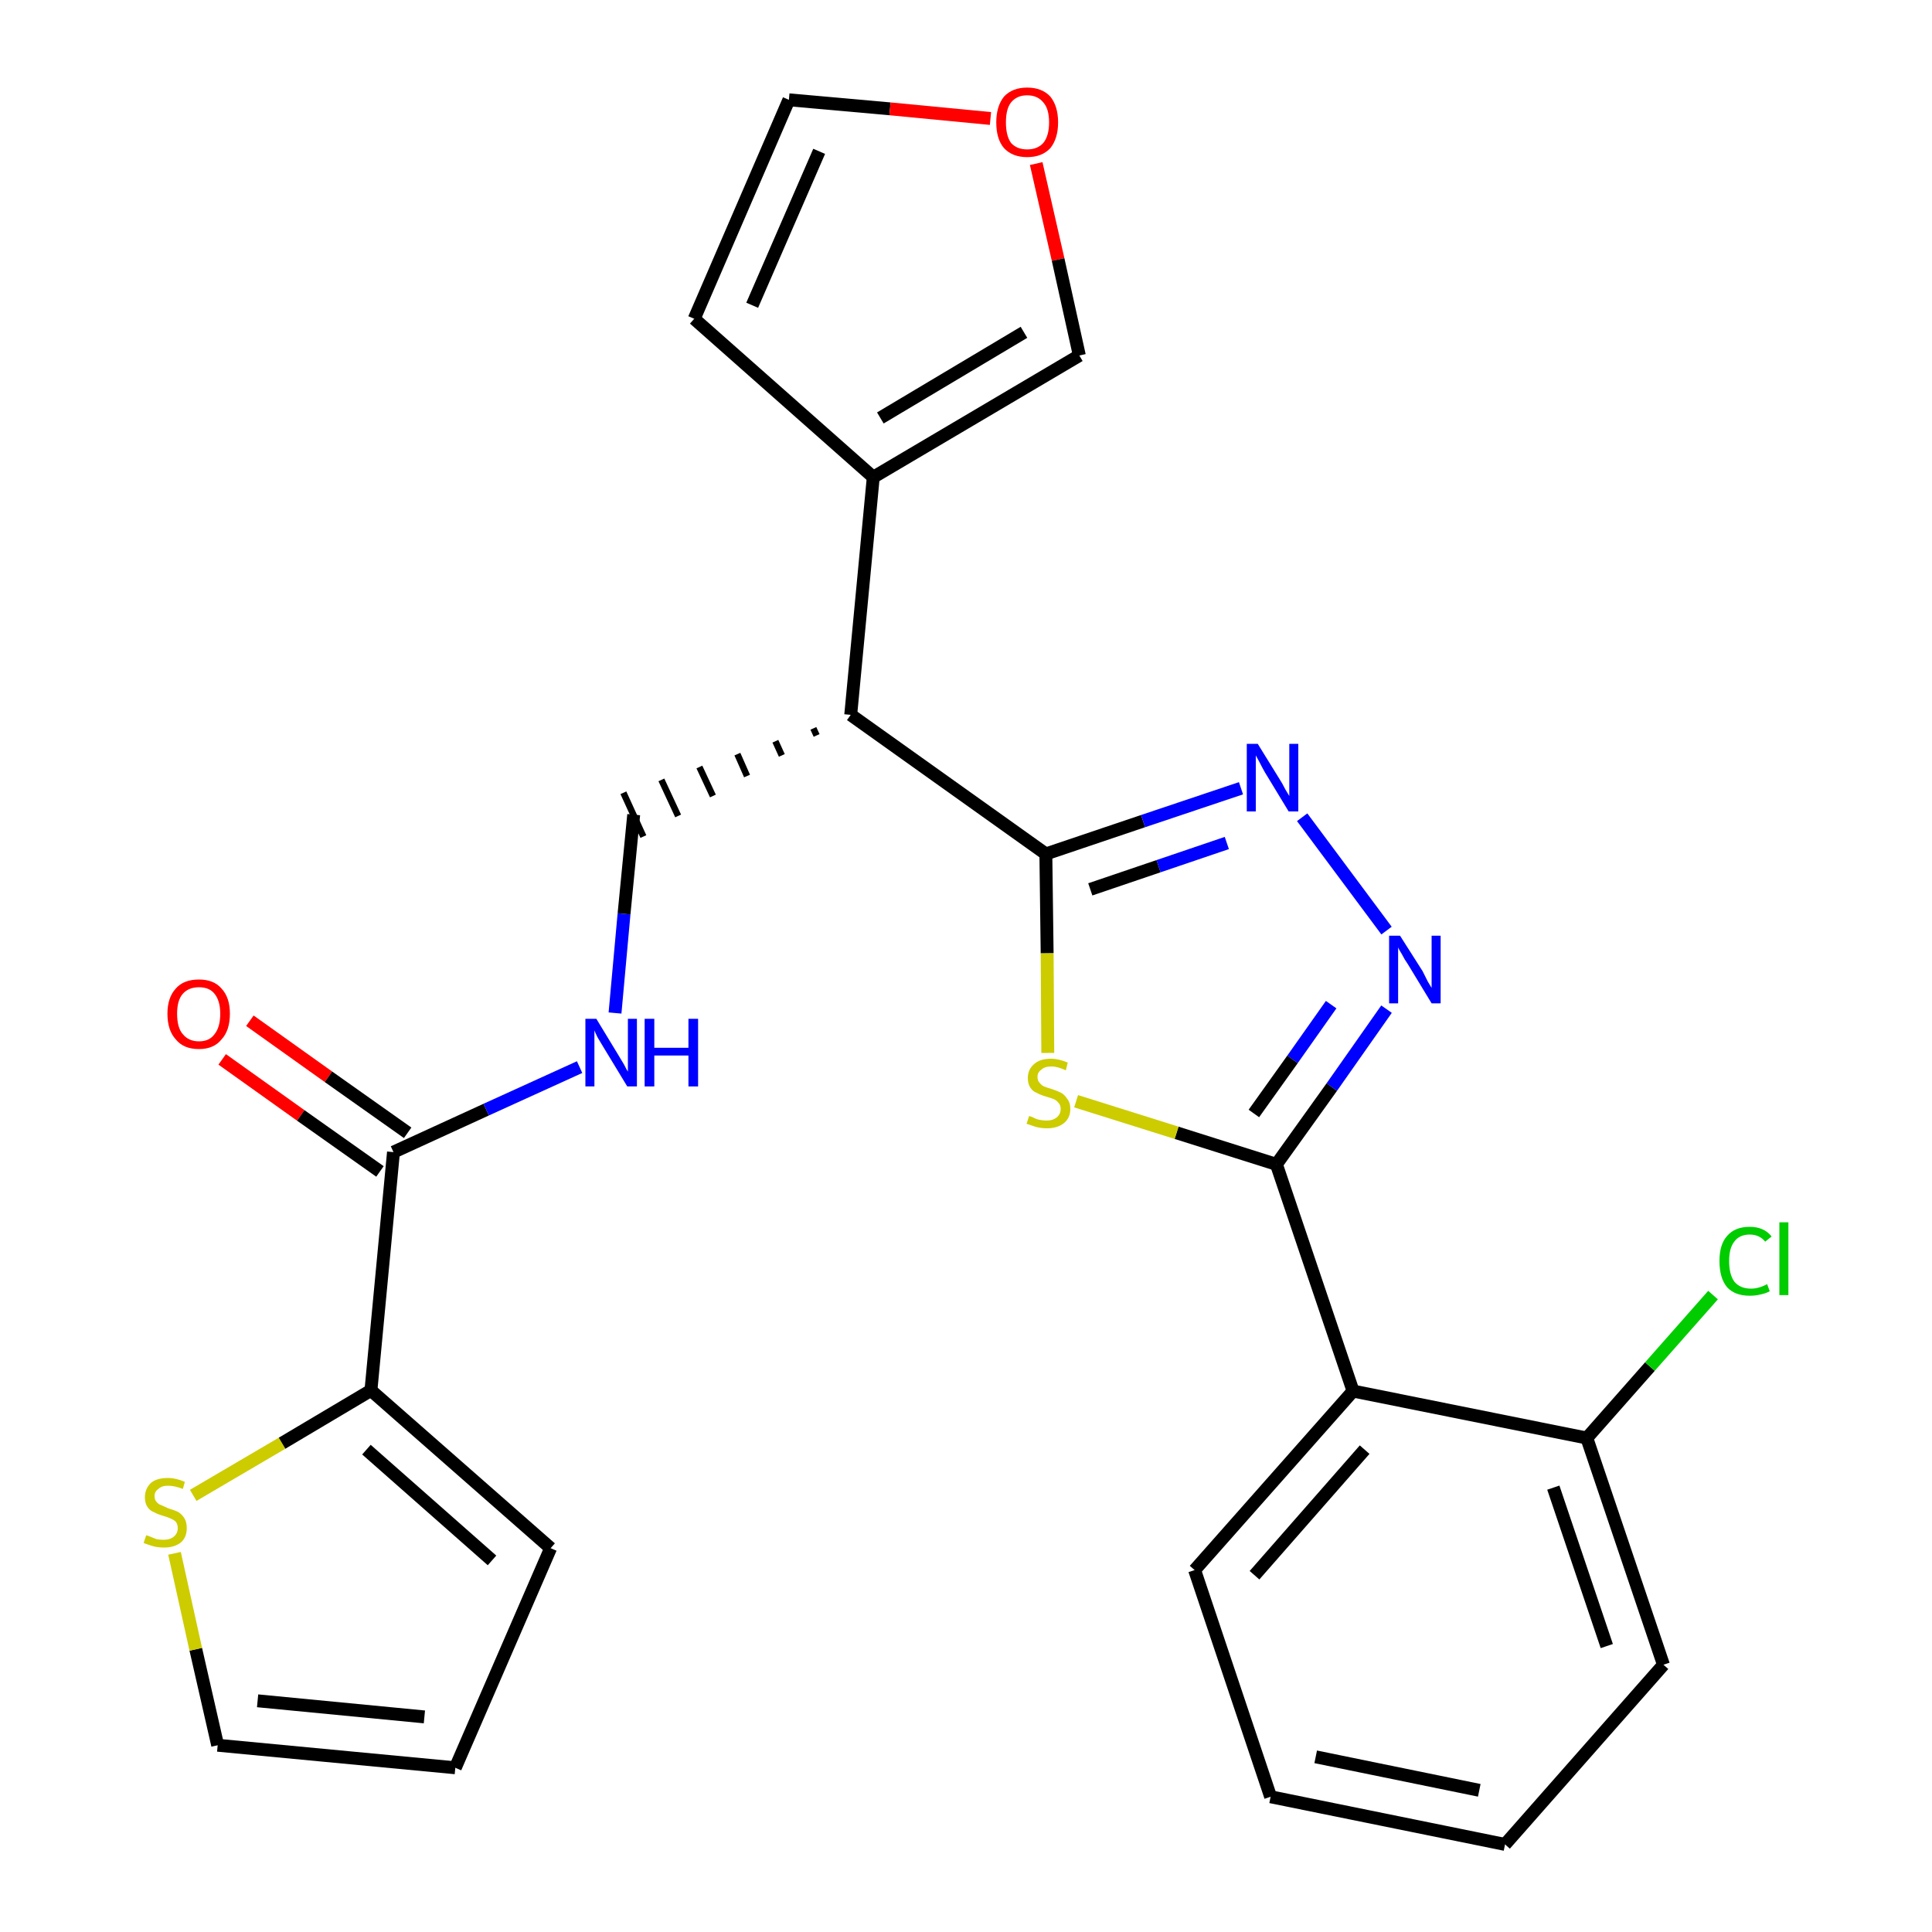 <?xml version='1.0' encoding='iso-8859-1'?>
<svg version='1.1' baseProfile='full'
              xmlns='http://www.w3.org/2000/svg'
                      xmlns:rdkit='http://www.rdkit.org/xml'
                      xmlns:xlink='http://www.w3.org/1999/xlink'
                  xml:space='preserve'
width='300px' height='300px' viewBox='0 0 300 300'>
<!-- END OF HEADER -->
<path class='bond-0 atom-0 atom-1' d='M 34.5,164.5 L 46.7,173.2' style='fill:none;fill-rule:evenodd;stroke:#FF0000;stroke-width:2.0px;stroke-linecap:butt;stroke-linejoin:miter;stroke-opacity:1' />
<path class='bond-0 atom-0 atom-1' d='M 46.7,173.2 L 59.0,181.9' style='fill:none;fill-rule:evenodd;stroke:#000000;stroke-width:2.0px;stroke-linecap:butt;stroke-linejoin:miter;stroke-opacity:1' />
<path class='bond-0 atom-0 atom-1' d='M 38.8,158.5 L 51.0,167.2' style='fill:none;fill-rule:evenodd;stroke:#FF0000;stroke-width:2.0px;stroke-linecap:butt;stroke-linejoin:miter;stroke-opacity:1' />
<path class='bond-0 atom-0 atom-1' d='M 51.0,167.2 L 63.3,175.9' style='fill:none;fill-rule:evenodd;stroke:#000000;stroke-width:2.0px;stroke-linecap:butt;stroke-linejoin:miter;stroke-opacity:1' />
<path class='bond-1 atom-1 atom-2' d='M 61.1,178.9 L 75.5,172.3' style='fill:none;fill-rule:evenodd;stroke:#000000;stroke-width:2.0px;stroke-linecap:butt;stroke-linejoin:miter;stroke-opacity:1' />
<path class='bond-1 atom-1 atom-2' d='M 75.5,172.3 L 90.0,165.7' style='fill:none;fill-rule:evenodd;stroke:#0000FF;stroke-width:2.0px;stroke-linecap:butt;stroke-linejoin:miter;stroke-opacity:1' />
<path class='bond-21 atom-1 atom-22' d='M 61.1,178.9 L 57.6,215.9' style='fill:none;fill-rule:evenodd;stroke:#000000;stroke-width:2.0px;stroke-linecap:butt;stroke-linejoin:miter;stroke-opacity:1' />
<path class='bond-2 atom-2 atom-3' d='M 95.5,157.3 L 96.9,141.9' style='fill:none;fill-rule:evenodd;stroke:#0000FF;stroke-width:2.0px;stroke-linecap:butt;stroke-linejoin:miter;stroke-opacity:1' />
<path class='bond-2 atom-2 atom-3' d='M 96.9,141.9 L 98.4,126.5' style='fill:none;fill-rule:evenodd;stroke:#000000;stroke-width:2.0px;stroke-linecap:butt;stroke-linejoin:miter;stroke-opacity:1' />
<path class='bond-3 atom-4 atom-3' d='M 126.3,113.1 L 126.8,114.2' style='fill:none;fill-rule:evenodd;stroke:#000000;stroke-width:1.0px;stroke-linecap:butt;stroke-linejoin:miter;stroke-opacity:1' />
<path class='bond-3 atom-4 atom-3' d='M 120.4,115.1 L 121.4,117.3' style='fill:none;fill-rule:evenodd;stroke:#000000;stroke-width:1.0px;stroke-linecap:butt;stroke-linejoin:miter;stroke-opacity:1' />
<path class='bond-3 atom-4 atom-3' d='M 114.5,117.1 L 116.0,120.5' style='fill:none;fill-rule:evenodd;stroke:#000000;stroke-width:1.0px;stroke-linecap:butt;stroke-linejoin:miter;stroke-opacity:1' />
<path class='bond-3 atom-4 atom-3' d='M 108.6,119.1 L 110.7,123.6' style='fill:none;fill-rule:evenodd;stroke:#000000;stroke-width:1.0px;stroke-linecap:butt;stroke-linejoin:miter;stroke-opacity:1' />
<path class='bond-3 atom-4 atom-3' d='M 102.7,121.1 L 105.3,126.7' style='fill:none;fill-rule:evenodd;stroke:#000000;stroke-width:1.0px;stroke-linecap:butt;stroke-linejoin:miter;stroke-opacity:1' />
<path class='bond-3 atom-4 atom-3' d='M 96.8,123.1 L 99.9,129.9' style='fill:none;fill-rule:evenodd;stroke:#000000;stroke-width:1.0px;stroke-linecap:butt;stroke-linejoin:miter;stroke-opacity:1' />
<path class='bond-4 atom-4 atom-5' d='M 132.1,111.0 L 135.6,74.1' style='fill:none;fill-rule:evenodd;stroke:#000000;stroke-width:2.0px;stroke-linecap:butt;stroke-linejoin:miter;stroke-opacity:1' />
<path class='bond-9 atom-4 atom-10' d='M 132.1,111.0 L 162.4,132.6' style='fill:none;fill-rule:evenodd;stroke:#000000;stroke-width:2.0px;stroke-linecap:butt;stroke-linejoin:miter;stroke-opacity:1' />
<path class='bond-5 atom-5 atom-6' d='M 135.6,74.1 L 107.8,49.5' style='fill:none;fill-rule:evenodd;stroke:#000000;stroke-width:2.0px;stroke-linecap:butt;stroke-linejoin:miter;stroke-opacity:1' />
<path class='bond-26 atom-9 atom-5' d='M 167.6,55.2 L 135.6,74.1' style='fill:none;fill-rule:evenodd;stroke:#000000;stroke-width:2.0px;stroke-linecap:butt;stroke-linejoin:miter;stroke-opacity:1' />
<path class='bond-26 atom-9 atom-5' d='M 159.0,51.6 L 136.7,64.9' style='fill:none;fill-rule:evenodd;stroke:#000000;stroke-width:2.0px;stroke-linecap:butt;stroke-linejoin:miter;stroke-opacity:1' />
<path class='bond-6 atom-6 atom-7' d='M 107.8,49.5 L 122.5,15.5' style='fill:none;fill-rule:evenodd;stroke:#000000;stroke-width:2.0px;stroke-linecap:butt;stroke-linejoin:miter;stroke-opacity:1' />
<path class='bond-6 atom-6 atom-7' d='M 116.8,47.4 L 127.2,23.5' style='fill:none;fill-rule:evenodd;stroke:#000000;stroke-width:2.0px;stroke-linecap:butt;stroke-linejoin:miter;stroke-opacity:1' />
<path class='bond-7 atom-7 atom-8' d='M 122.5,15.5 L 138.2,16.9' style='fill:none;fill-rule:evenodd;stroke:#000000;stroke-width:2.0px;stroke-linecap:butt;stroke-linejoin:miter;stroke-opacity:1' />
<path class='bond-7 atom-7 atom-8' d='M 138.2,16.9 L 153.8,18.4' style='fill:none;fill-rule:evenodd;stroke:#FF0000;stroke-width:2.0px;stroke-linecap:butt;stroke-linejoin:miter;stroke-opacity:1' />
<path class='bond-8 atom-8 atom-9' d='M 160.9,25.4 L 164.3,40.3' style='fill:none;fill-rule:evenodd;stroke:#FF0000;stroke-width:2.0px;stroke-linecap:butt;stroke-linejoin:miter;stroke-opacity:1' />
<path class='bond-8 atom-8 atom-9' d='M 164.3,40.3 L 167.6,55.2' style='fill:none;fill-rule:evenodd;stroke:#000000;stroke-width:2.0px;stroke-linecap:butt;stroke-linejoin:miter;stroke-opacity:1' />
<path class='bond-10 atom-10 atom-11' d='M 162.4,132.6 L 177.5,127.5' style='fill:none;fill-rule:evenodd;stroke:#000000;stroke-width:2.0px;stroke-linecap:butt;stroke-linejoin:miter;stroke-opacity:1' />
<path class='bond-10 atom-10 atom-11' d='M 177.5,127.5 L 192.7,122.4' style='fill:none;fill-rule:evenodd;stroke:#0000FF;stroke-width:2.0px;stroke-linecap:butt;stroke-linejoin:miter;stroke-opacity:1' />
<path class='bond-10 atom-10 atom-11' d='M 169.3,138.1 L 179.9,134.5' style='fill:none;fill-rule:evenodd;stroke:#000000;stroke-width:2.0px;stroke-linecap:butt;stroke-linejoin:miter;stroke-opacity:1' />
<path class='bond-10 atom-10 atom-11' d='M 179.9,134.5 L 190.5,130.9' style='fill:none;fill-rule:evenodd;stroke:#0000FF;stroke-width:2.0px;stroke-linecap:butt;stroke-linejoin:miter;stroke-opacity:1' />
<path class='bond-27 atom-21 atom-10' d='M 162.7,163.5 L 162.6,148.0' style='fill:none;fill-rule:evenodd;stroke:#CCCC00;stroke-width:2.0px;stroke-linecap:butt;stroke-linejoin:miter;stroke-opacity:1' />
<path class='bond-27 atom-21 atom-10' d='M 162.6,148.0 L 162.4,132.6' style='fill:none;fill-rule:evenodd;stroke:#000000;stroke-width:2.0px;stroke-linecap:butt;stroke-linejoin:miter;stroke-opacity:1' />
<path class='bond-11 atom-11 atom-12' d='M 202.2,126.9 L 215.3,144.5' style='fill:none;fill-rule:evenodd;stroke:#0000FF;stroke-width:2.0px;stroke-linecap:butt;stroke-linejoin:miter;stroke-opacity:1' />
<path class='bond-12 atom-12 atom-13' d='M 215.3,156.7 L 206.8,168.8' style='fill:none;fill-rule:evenodd;stroke:#0000FF;stroke-width:2.0px;stroke-linecap:butt;stroke-linejoin:miter;stroke-opacity:1' />
<path class='bond-12 atom-12 atom-13' d='M 206.8,168.8 L 198.2,180.8' style='fill:none;fill-rule:evenodd;stroke:#000000;stroke-width:2.0px;stroke-linecap:butt;stroke-linejoin:miter;stroke-opacity:1' />
<path class='bond-12 atom-12 atom-13' d='M 206.7,156.0 L 200.7,164.5' style='fill:none;fill-rule:evenodd;stroke:#0000FF;stroke-width:2.0px;stroke-linecap:butt;stroke-linejoin:miter;stroke-opacity:1' />
<path class='bond-12 atom-12 atom-13' d='M 200.7,164.5 L 194.7,172.9' style='fill:none;fill-rule:evenodd;stroke:#000000;stroke-width:2.0px;stroke-linecap:butt;stroke-linejoin:miter;stroke-opacity:1' />
<path class='bond-13 atom-13 atom-14' d='M 198.2,180.8 L 210.1,216.0' style='fill:none;fill-rule:evenodd;stroke:#000000;stroke-width:2.0px;stroke-linecap:butt;stroke-linejoin:miter;stroke-opacity:1' />
<path class='bond-20 atom-13 atom-21' d='M 198.2,180.8 L 182.7,175.9' style='fill:none;fill-rule:evenodd;stroke:#000000;stroke-width:2.0px;stroke-linecap:butt;stroke-linejoin:miter;stroke-opacity:1' />
<path class='bond-20 atom-13 atom-21' d='M 182.7,175.9 L 167.1,171.0' style='fill:none;fill-rule:evenodd;stroke:#CCCC00;stroke-width:2.0px;stroke-linecap:butt;stroke-linejoin:miter;stroke-opacity:1' />
<path class='bond-14 atom-14 atom-15' d='M 210.1,216.0 L 185.5,243.8' style='fill:none;fill-rule:evenodd;stroke:#000000;stroke-width:2.0px;stroke-linecap:butt;stroke-linejoin:miter;stroke-opacity:1' />
<path class='bond-14 atom-14 atom-15' d='M 211.9,225.1 L 194.8,244.6' style='fill:none;fill-rule:evenodd;stroke:#000000;stroke-width:2.0px;stroke-linecap:butt;stroke-linejoin:miter;stroke-opacity:1' />
<path class='bond-29 atom-19 atom-14' d='M 246.4,223.3 L 210.1,216.0' style='fill:none;fill-rule:evenodd;stroke:#000000;stroke-width:2.0px;stroke-linecap:butt;stroke-linejoin:miter;stroke-opacity:1' />
<path class='bond-15 atom-15 atom-16' d='M 185.5,243.8 L 197.3,279.0' style='fill:none;fill-rule:evenodd;stroke:#000000;stroke-width:2.0px;stroke-linecap:butt;stroke-linejoin:miter;stroke-opacity:1' />
<path class='bond-16 atom-16 atom-17' d='M 197.3,279.0 L 233.7,286.4' style='fill:none;fill-rule:evenodd;stroke:#000000;stroke-width:2.0px;stroke-linecap:butt;stroke-linejoin:miter;stroke-opacity:1' />
<path class='bond-16 atom-16 atom-17' d='M 204.3,272.8 L 229.7,278.0' style='fill:none;fill-rule:evenodd;stroke:#000000;stroke-width:2.0px;stroke-linecap:butt;stroke-linejoin:miter;stroke-opacity:1' />
<path class='bond-17 atom-17 atom-18' d='M 233.7,286.4 L 258.3,258.5' style='fill:none;fill-rule:evenodd;stroke:#000000;stroke-width:2.0px;stroke-linecap:butt;stroke-linejoin:miter;stroke-opacity:1' />
<path class='bond-18 atom-18 atom-19' d='M 258.3,258.5 L 246.4,223.3' style='fill:none;fill-rule:evenodd;stroke:#000000;stroke-width:2.0px;stroke-linecap:butt;stroke-linejoin:miter;stroke-opacity:1' />
<path class='bond-18 atom-18 atom-19' d='M 249.5,255.6 L 241.2,231.0' style='fill:none;fill-rule:evenodd;stroke:#000000;stroke-width:2.0px;stroke-linecap:butt;stroke-linejoin:miter;stroke-opacity:1' />
<path class='bond-19 atom-19 atom-20' d='M 246.4,223.3 L 256.2,212.2' style='fill:none;fill-rule:evenodd;stroke:#000000;stroke-width:2.0px;stroke-linecap:butt;stroke-linejoin:miter;stroke-opacity:1' />
<path class='bond-19 atom-19 atom-20' d='M 256.2,212.2 L 266.0,201.1' style='fill:none;fill-rule:evenodd;stroke:#00CC00;stroke-width:2.0px;stroke-linecap:butt;stroke-linejoin:miter;stroke-opacity:1' />
<path class='bond-22 atom-22 atom-23' d='M 57.6,215.9 L 85.5,240.4' style='fill:none;fill-rule:evenodd;stroke:#000000;stroke-width:2.0px;stroke-linecap:butt;stroke-linejoin:miter;stroke-opacity:1' />
<path class='bond-22 atom-22 atom-23' d='M 56.9,225.1 L 76.4,242.3' style='fill:none;fill-rule:evenodd;stroke:#000000;stroke-width:2.0px;stroke-linecap:butt;stroke-linejoin:miter;stroke-opacity:1' />
<path class='bond-28 atom-26 atom-22' d='M 30.0,232.2 L 43.8,224.1' style='fill:none;fill-rule:evenodd;stroke:#CCCC00;stroke-width:2.0px;stroke-linecap:butt;stroke-linejoin:miter;stroke-opacity:1' />
<path class='bond-28 atom-26 atom-22' d='M 43.8,224.1 L 57.6,215.9' style='fill:none;fill-rule:evenodd;stroke:#000000;stroke-width:2.0px;stroke-linecap:butt;stroke-linejoin:miter;stroke-opacity:1' />
<path class='bond-23 atom-23 atom-24' d='M 85.5,240.4 L 70.7,274.5' style='fill:none;fill-rule:evenodd;stroke:#000000;stroke-width:2.0px;stroke-linecap:butt;stroke-linejoin:miter;stroke-opacity:1' />
<path class='bond-24 atom-24 atom-25' d='M 70.7,274.5 L 33.8,271.0' style='fill:none;fill-rule:evenodd;stroke:#000000;stroke-width:2.0px;stroke-linecap:butt;stroke-linejoin:miter;stroke-opacity:1' />
<path class='bond-24 atom-24 atom-25' d='M 65.9,266.6 L 40.0,264.1' style='fill:none;fill-rule:evenodd;stroke:#000000;stroke-width:2.0px;stroke-linecap:butt;stroke-linejoin:miter;stroke-opacity:1' />
<path class='bond-25 atom-25 atom-26' d='M 33.8,271.0 L 30.4,256.1' style='fill:none;fill-rule:evenodd;stroke:#000000;stroke-width:2.0px;stroke-linecap:butt;stroke-linejoin:miter;stroke-opacity:1' />
<path class='bond-25 atom-25 atom-26' d='M 30.4,256.1 L 27.1,241.2' style='fill:none;fill-rule:evenodd;stroke:#CCCC00;stroke-width:2.0px;stroke-linecap:butt;stroke-linejoin:miter;stroke-opacity:1' />
<path  class='atom-0' d='M 26.0 157.4
Q 26.0 154.9, 27.3 153.5
Q 28.5 152.1, 30.9 152.1
Q 33.2 152.1, 34.4 153.5
Q 35.7 154.9, 35.7 157.4
Q 35.7 160.0, 34.4 161.4
Q 33.2 162.9, 30.9 162.9
Q 28.5 162.9, 27.3 161.4
Q 26.0 160.0, 26.0 157.4
M 30.9 161.7
Q 32.5 161.7, 33.3 160.6
Q 34.2 159.5, 34.2 157.4
Q 34.2 155.4, 33.3 154.3
Q 32.5 153.3, 30.9 153.3
Q 29.3 153.3, 28.4 154.3
Q 27.5 155.3, 27.5 157.4
Q 27.5 159.6, 28.4 160.6
Q 29.3 161.7, 30.9 161.7
' fill='#FF0000'/>
<path  class='atom-2' d='M 92.6 158.2
L 96.0 163.8
Q 96.3 164.3, 96.9 165.3
Q 97.4 166.3, 97.5 166.4
L 97.5 158.2
L 98.9 158.2
L 98.9 168.7
L 97.4 168.7
L 93.7 162.6
Q 93.3 161.9, 92.8 161.1
Q 92.4 160.3, 92.3 160.0
L 92.3 168.7
L 90.9 168.7
L 90.9 158.2
L 92.6 158.2
' fill='#0000FF'/>
<path  class='atom-2' d='M 100.1 158.2
L 101.6 158.2
L 101.6 162.7
L 106.9 162.7
L 106.9 158.2
L 108.4 158.2
L 108.4 168.7
L 106.9 168.7
L 106.9 163.9
L 101.6 163.9
L 101.6 168.7
L 100.1 168.7
L 100.1 158.2
' fill='#0000FF'/>
<path  class='atom-8' d='M 154.7 19.0
Q 154.7 16.5, 155.9 15.0
Q 157.2 13.6, 159.5 13.6
Q 161.8 13.6, 163.1 15.0
Q 164.3 16.5, 164.3 19.0
Q 164.3 21.5, 163.1 23.0
Q 161.8 24.4, 159.5 24.4
Q 157.2 24.4, 155.9 23.0
Q 154.7 21.6, 154.7 19.0
M 159.5 23.2
Q 161.1 23.2, 162.0 22.2
Q 162.9 21.1, 162.9 19.0
Q 162.9 16.9, 162.0 15.9
Q 161.1 14.8, 159.5 14.8
Q 157.9 14.8, 157.0 15.9
Q 156.2 16.9, 156.2 19.0
Q 156.2 21.1, 157.0 22.2
Q 157.9 23.2, 159.5 23.2
' fill='#FF0000'/>
<path  class='atom-11' d='M 195.3 115.5
L 198.7 121.0
Q 199.1 121.6, 199.6 122.6
Q 200.2 123.6, 200.2 123.6
L 200.2 115.5
L 201.6 115.5
L 201.6 126.0
L 200.1 126.0
L 196.4 119.9
Q 196.0 119.2, 195.6 118.4
Q 195.1 117.5, 195.0 117.3
L 195.0 126.0
L 193.6 126.0
L 193.6 115.5
L 195.3 115.5
' fill='#0000FF'/>
<path  class='atom-12' d='M 217.4 145.3
L 220.9 150.8
Q 221.2 151.4, 221.7 152.4
Q 222.3 153.4, 222.3 153.4
L 222.3 145.3
L 223.7 145.3
L 223.7 155.8
L 222.3 155.8
L 218.6 149.7
Q 218.1 149.0, 217.7 148.2
Q 217.2 147.4, 217.1 147.1
L 217.1 155.8
L 215.7 155.8
L 215.7 145.3
L 217.4 145.3
' fill='#0000FF'/>
<path  class='atom-20' d='M 267.0 195.8
Q 267.0 193.2, 268.2 191.9
Q 269.4 190.5, 271.7 190.5
Q 273.9 190.5, 275.1 192.0
L 274.1 192.8
Q 273.2 191.7, 271.7 191.7
Q 270.1 191.7, 269.3 192.8
Q 268.5 193.8, 268.5 195.8
Q 268.5 197.9, 269.3 199.0
Q 270.2 200.1, 271.9 200.1
Q 273.1 200.1, 274.4 199.4
L 274.8 200.5
Q 274.3 200.8, 273.4 201.0
Q 272.6 201.2, 271.7 201.2
Q 269.4 201.2, 268.2 199.9
Q 267.0 198.5, 267.0 195.8
' fill='#00CC00'/>
<path  class='atom-20' d='M 276.3 189.8
L 277.7 189.8
L 277.7 201.1
L 276.3 201.1
L 276.3 189.8
' fill='#00CC00'/>
<path  class='atom-21' d='M 159.8 173.3
Q 159.9 173.3, 160.4 173.5
Q 160.9 173.8, 161.5 173.9
Q 162.0 174.0, 162.5 174.0
Q 163.5 174.0, 164.1 173.5
Q 164.7 173.0, 164.7 172.2
Q 164.7 171.6, 164.4 171.3
Q 164.1 170.9, 163.7 170.7
Q 163.2 170.5, 162.5 170.3
Q 161.5 170.0, 161.0 169.7
Q 160.4 169.5, 160.0 168.9
Q 159.6 168.3, 159.6 167.4
Q 159.6 166.1, 160.5 165.3
Q 161.4 164.4, 163.2 164.4
Q 164.4 164.4, 165.8 165.0
L 165.5 166.2
Q 164.2 165.6, 163.3 165.6
Q 162.2 165.6, 161.7 166.1
Q 161.1 166.5, 161.1 167.2
Q 161.1 167.8, 161.4 168.1
Q 161.7 168.5, 162.1 168.7
Q 162.6 168.9, 163.3 169.1
Q 164.2 169.4, 164.8 169.7
Q 165.3 170.0, 165.7 170.6
Q 166.2 171.2, 166.2 172.2
Q 166.2 173.6, 165.2 174.4
Q 164.2 175.2, 162.6 175.2
Q 161.7 175.2, 160.9 175.0
Q 160.3 174.8, 159.4 174.5
L 159.8 173.3
' fill='#CCCC00'/>
<path  class='atom-26' d='M 22.7 238.4
Q 22.8 238.4, 23.3 238.6
Q 23.8 238.8, 24.3 239.0
Q 24.9 239.1, 25.4 239.1
Q 26.4 239.1, 27.0 238.6
Q 27.6 238.1, 27.6 237.3
Q 27.6 236.7, 27.3 236.3
Q 27.0 236.0, 26.5 235.8
Q 26.1 235.6, 25.4 235.4
Q 24.4 235.1, 23.9 234.8
Q 23.3 234.6, 22.9 234.0
Q 22.5 233.4, 22.5 232.5
Q 22.5 231.2, 23.4 230.3
Q 24.3 229.5, 26.1 229.5
Q 27.3 229.5, 28.7 230.1
L 28.4 231.2
Q 27.1 230.7, 26.1 230.7
Q 25.1 230.7, 24.6 231.2
Q 24.0 231.6, 24.0 232.3
Q 24.0 232.9, 24.3 233.2
Q 24.6 233.6, 25.0 233.7
Q 25.4 233.9, 26.1 234.2
Q 27.1 234.5, 27.7 234.8
Q 28.2 235.1, 28.6 235.7
Q 29.0 236.3, 29.0 237.3
Q 29.0 238.7, 28.1 239.5
Q 27.1 240.3, 25.5 240.3
Q 24.5 240.3, 23.8 240.1
Q 23.1 239.9, 22.3 239.6
L 22.7 238.4
' fill='#CCCC00'/>
</svg>
